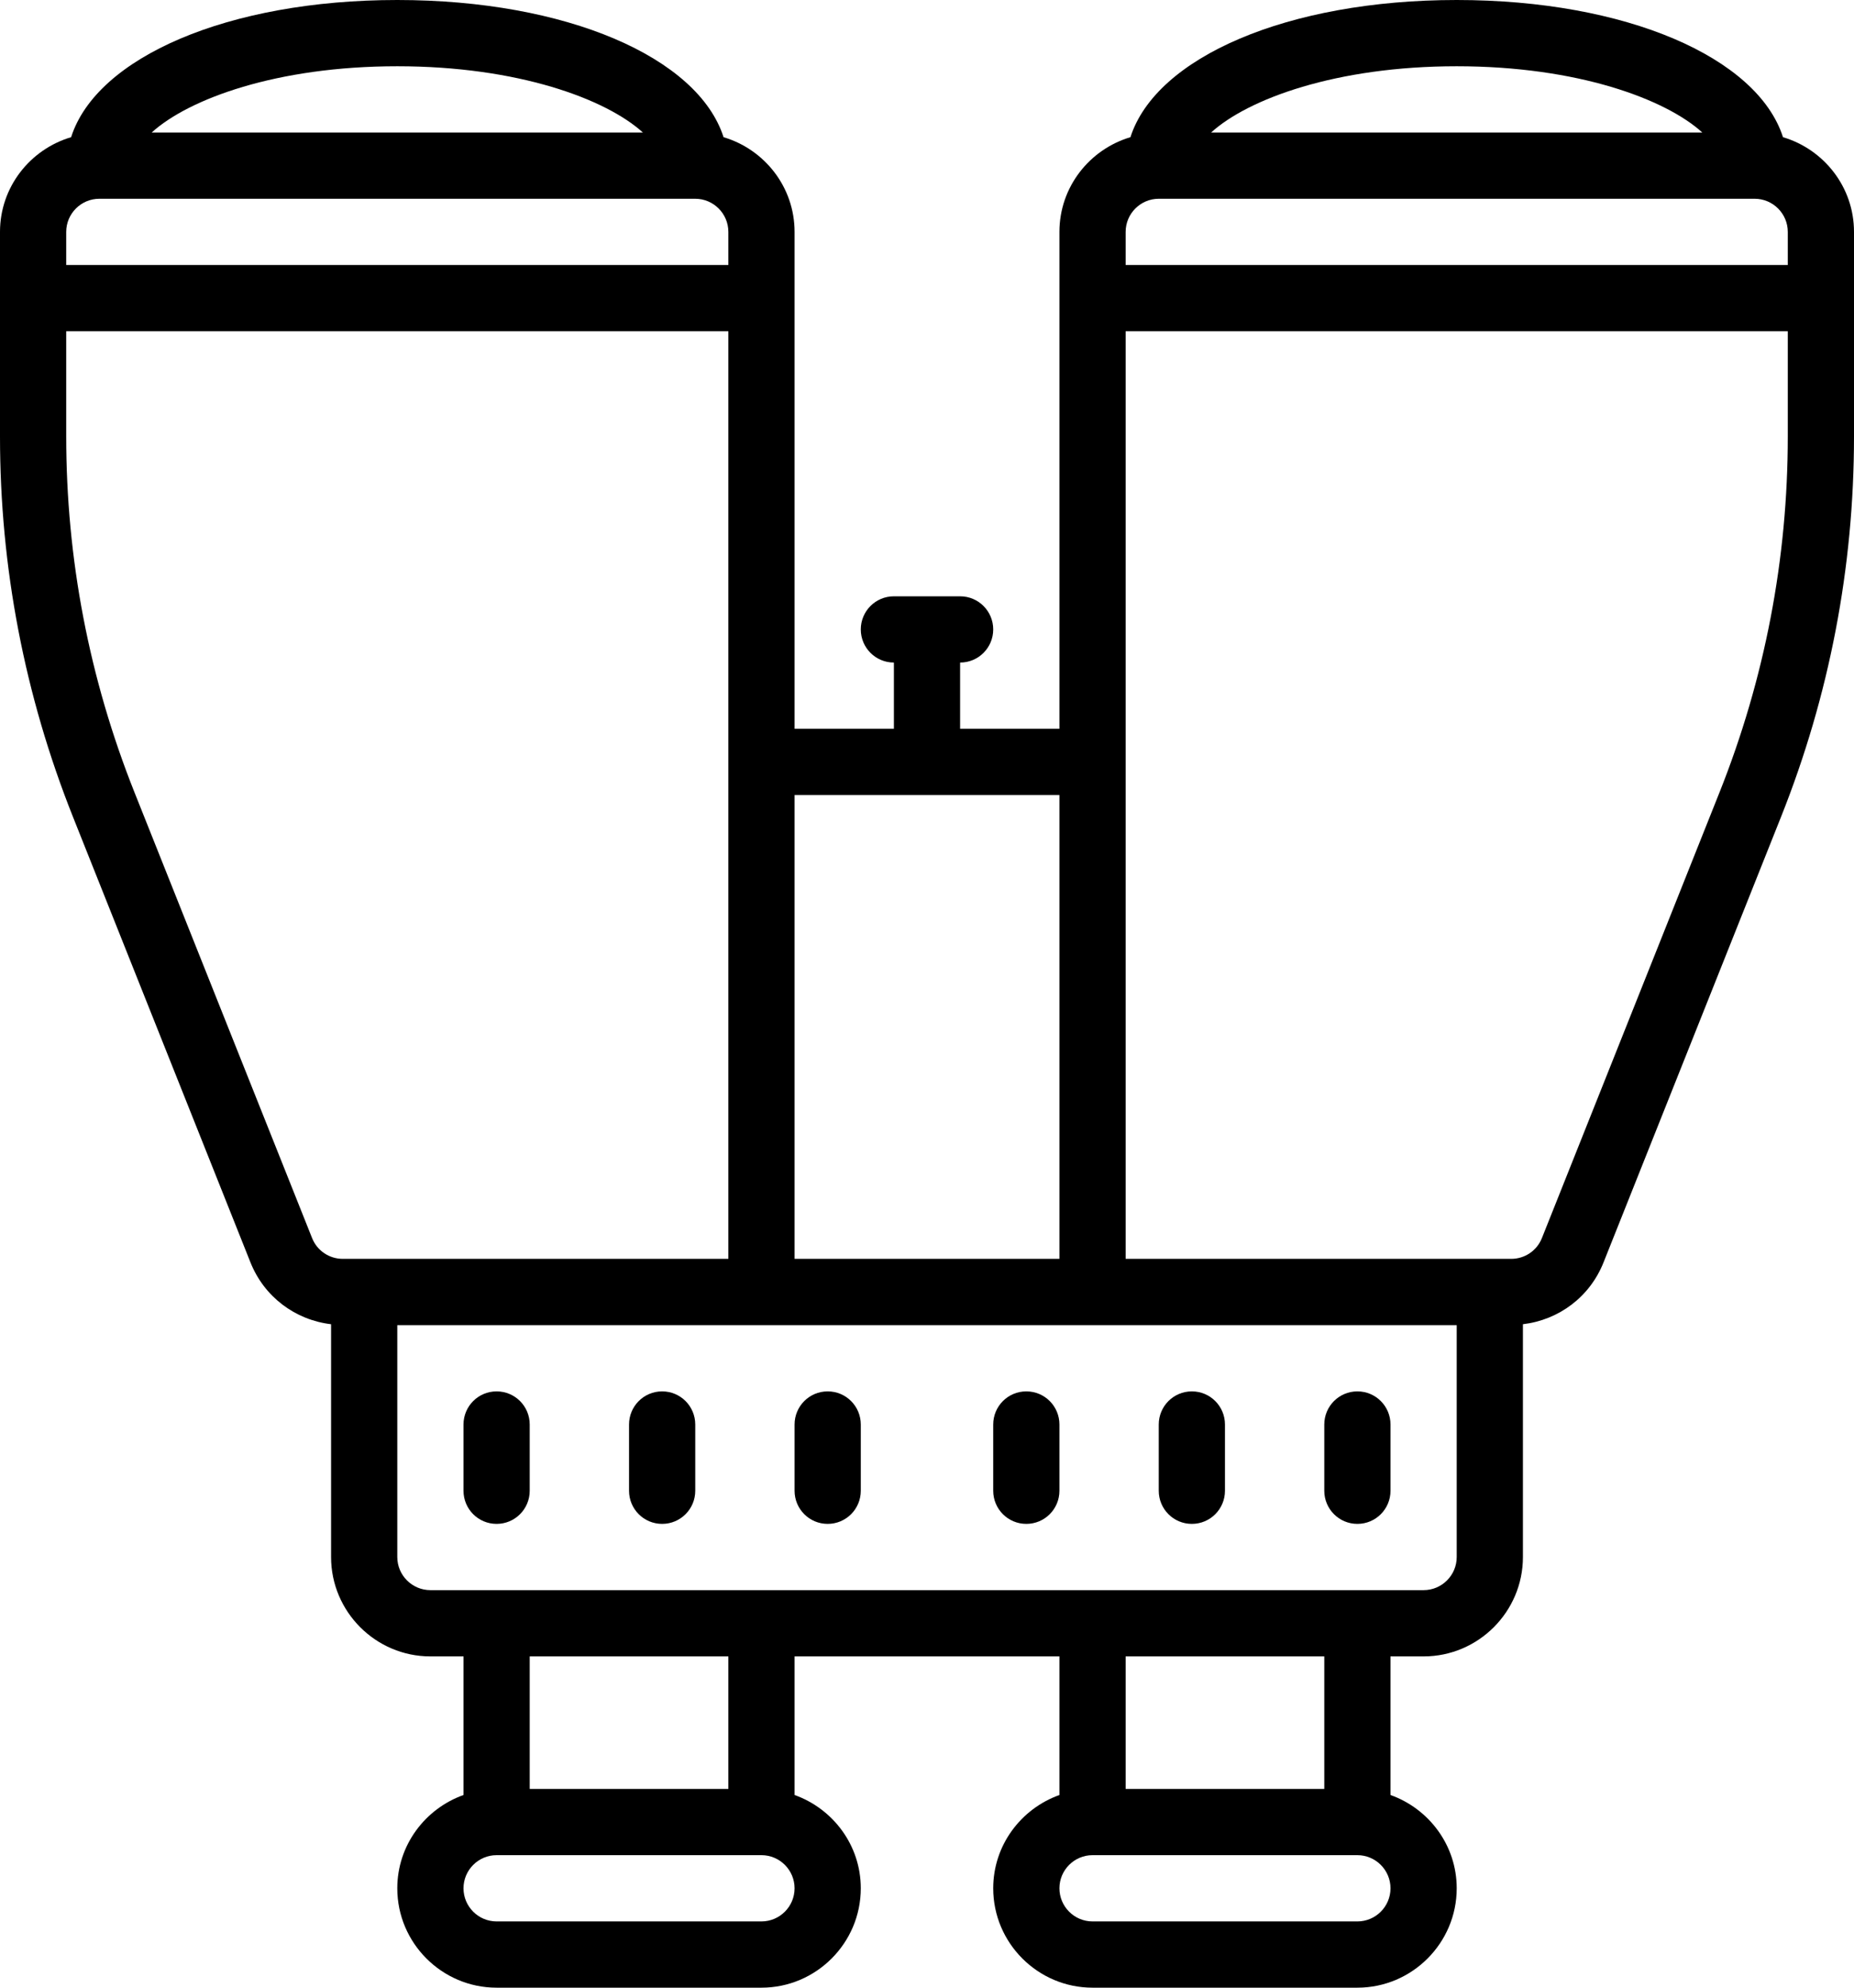 <svg width="56" height="60" viewBox="0 0 56 60" fill="none" xmlns="http://www.w3.org/2000/svg">
<path d="M12 0C6.891 0 2.918 1.73 2.148 4.141C0.91 4.508 0 5.645 0 7V13.176C0 17.125 0.742 20.988 2.203 24.656L7.566 38.109C7.98 39.145 8.914 39.844 10 39.973V47C10 48.652 11.348 50 13 50H14V54.184C12.84 54.598 12 55.699 12 57C12 58.652 13.348 60 15 60H23C24.652 60 26 58.652 26 57C26 55.699 25.16 54.598 24 54.184V50H32V54.184C30.84 54.598 30 55.699 30 57C30 58.652 31.348 60 33 60H41C42.652 60 44 58.652 44 57C44 55.699 43.16 54.598 42 54.184V50H43C44.652 50 46 48.652 46 47V39.973C47.086 39.844 48.02 39.148 48.434 38.109L53.797 24.656C55.258 20.992 56 17.125 56 13.176V7C56 5.645 55.09 4.508 53.855 4.141C53.082 1.73 49.109 0 44 0C38.891 0 34.918 1.73 34.145 4.141C32.91 4.508 32 5.645 32 7V22H29V20C29.555 20 30 19.551 30 19C30 18.449 29.555 18 29 18H27C26.445 18 26 18.449 26 19C26 19.551 26.445 20 27 20V22H24V7C24 5.645 23.09 4.508 21.855 4.141C21.082 1.73 17.109 0 12 0ZM12 2C15.645 2 18.305 2.988 19.418 4H4.582C5.695 2.988 8.355 2 12 2ZM44 2C47.645 2 50.305 2.988 51.418 4H36.582C37.695 2.988 40.355 2 44 2ZM3 6H21C21.551 6 22 6.449 22 7V8H2V7C2 6.449 2.449 6 3 6ZM35 6H53C53.551 6 54 6.449 54 7V8H34V7C34 6.449 34.449 6 35 6ZM2 10H22V38H10.355C9.945 38 9.578 37.754 9.426 37.371L4.062 23.918C2.695 20.488 2 16.871 2 13.176V10ZM34 10H54V13.176C54 16.871 53.305 20.488 51.938 23.918L46.574 37.371C46.422 37.754 46.055 38 45.645 38H34V10ZM24 24H32V38H24V24ZM12 40H44V47C44 47.551 43.551 48 43 48H13C12.449 48 12 47.551 12 47V40ZM15 42C14.445 42 14 42.449 14 43V45C14 45.551 14.445 46 15 46C15.555 46 16 45.551 16 45V43C16 42.449 15.555 42 15 42ZM20 42C19.445 42 19 42.449 19 43V45C19 45.551 19.445 46 20 46C20.555 46 21 45.551 21 45V43C21 42.449 20.555 42 20 42ZM25 42C24.445 42 24 42.449 24 43V45C24 45.551 24.445 46 25 46C25.555 46 26 45.551 26 45V43C26 42.449 25.555 42 25 42ZM31 42C30.445 42 30 42.449 30 43V45C30 45.551 30.445 46 31 46C31.555 46 32 45.551 32 45V43C32 42.449 31.555 42 31 42ZM36 42C35.445 42 35 42.449 35 43V45C35 45.551 35.445 46 36 46C36.555 46 37 45.551 37 45V43C37 42.449 36.555 42 36 42ZM41 42C40.445 42 40 42.449 40 43V45C40 45.551 40.445 46 41 46C41.555 46 42 45.551 42 45V43C42 42.449 41.555 42 41 42ZM16 50H22V54H16V50ZM34 50H40V54H34V50ZM15 56H23C23.551 56 24 56.449 24 57C24 57.551 23.551 58 23 58H15C14.449 58 14 57.551 14 57C14 56.449 14.449 56 15 56ZM33 56H41C41.551 56 42 56.449 42 57C42 57.551 41.551 58 41 58H33C32.449 58 32 57.551 32 57C32 56.449 32.449 56 33 56Z" fill="black"/>
</svg>
